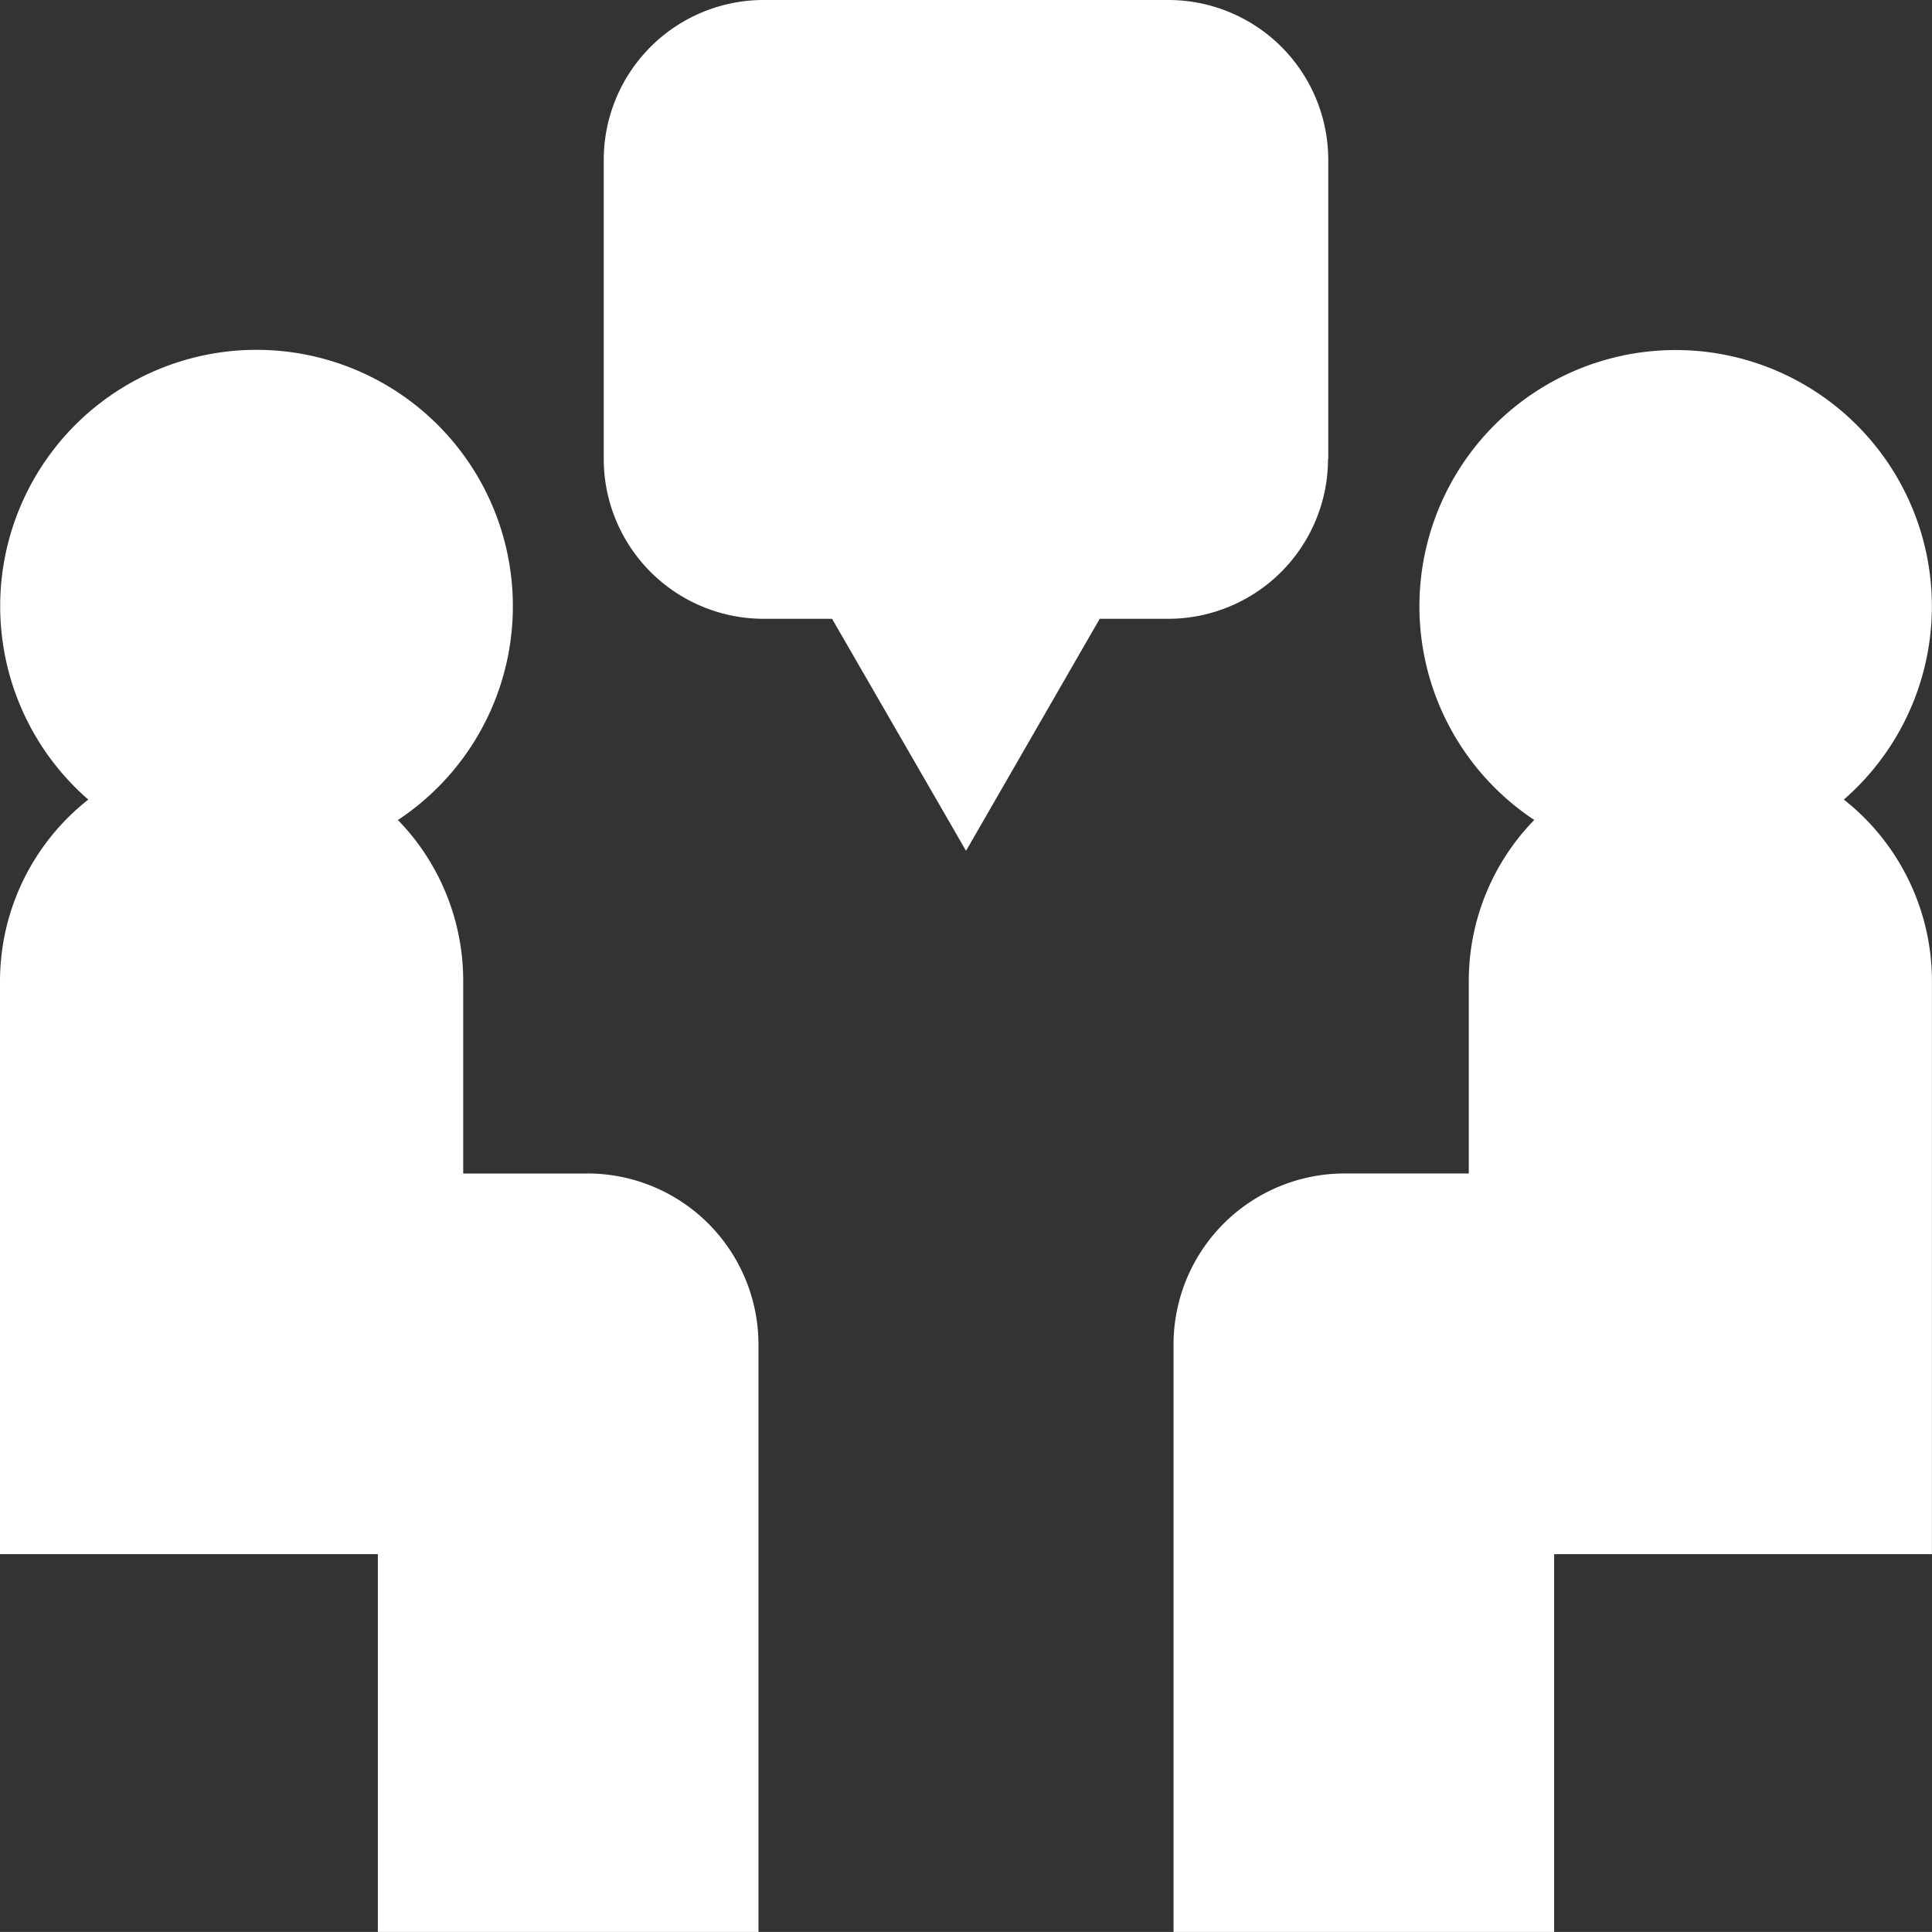 <svg xmlns="http://www.w3.org/2000/svg" width="33.501" height="33.5" viewBox="0 0 33.501 33.5">
  <rect x="0" y="0" width="33.501" height="33.5" fill="#333333" stroke="none"/>
  <g id="consultation" transform="translate(0 0)">
    <path id="Path_180" data-name="Path 180" d="M10.187,107.085H8.032v-3.336A4,4,0,0,0,6.9,100.955a4.445,4.445,0,1,0-5.369-.354A4.009,4.009,0,0,0,0,103.749v9.936H6.552v6.551h6.6V110.049a2.968,2.968,0,0,0-2.965-2.965Zm0,0" transform="translate(0 -86.736)" fill="#fff"/>
    <path id="Path_181" data-name="Path 181" d="M322.624,100.6a4.443,4.443,0,1,0-5.369.354,4,4,0,0,0-1.135,2.794v3.336h-2.155A2.968,2.968,0,0,0,311,110.049v10.187h6.6v-6.551h6.551v-9.936a4.009,4.009,0,0,0-1.527-3.148Zm0,0" transform="translate(-290.651 -86.736)" fill="#fff"/>
    <path id="Path_182" data-name="Path 182" d="M172.563,7.96V2.77A2.773,2.773,0,0,0,169.793,0H162.77A2.773,2.773,0,0,0,160,2.77V7.96a2.773,2.773,0,0,0,2.77,2.77h1.189l2.323,4.023L168.6,10.73h1.189a2.773,2.773,0,0,0,2.77-2.77Zm0,0" transform="translate(-149.531)" fill="#fff"/>
  </g>
</svg>

